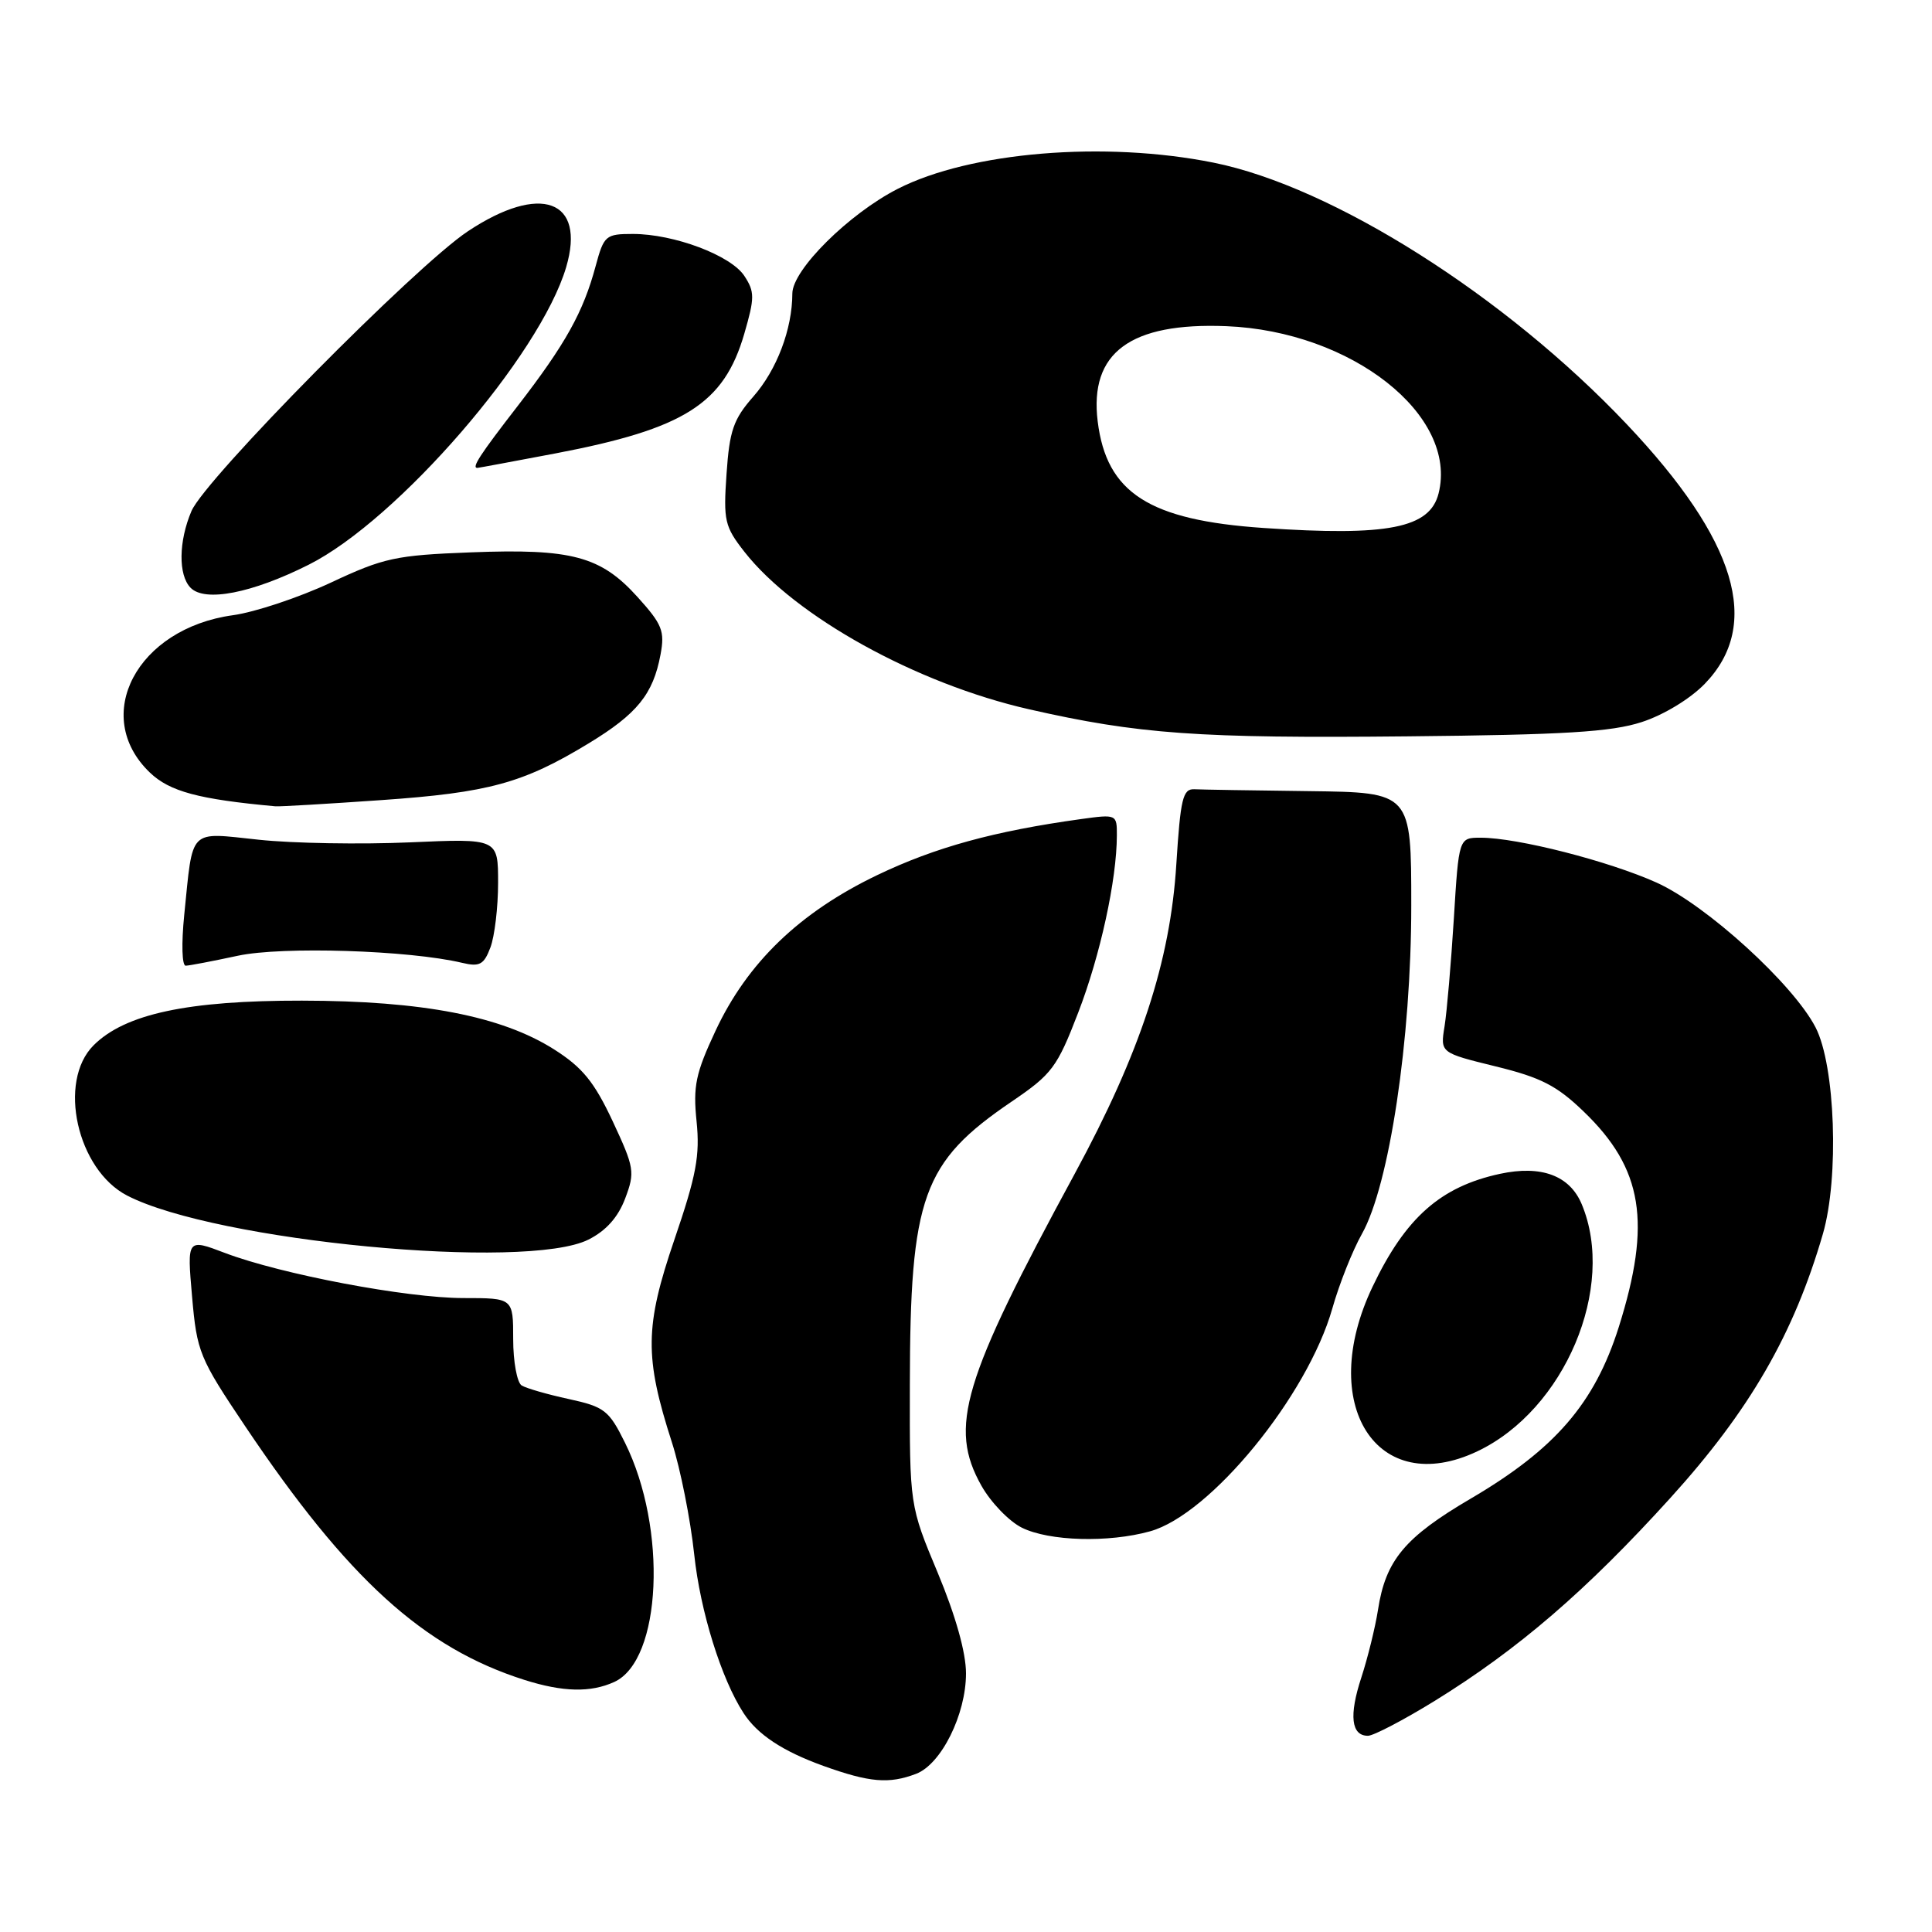 <?xml version="1.0" encoding="UTF-8" standalone="no"?>
<!DOCTYPE svg PUBLIC "-//W3C//DTD SVG 1.1//EN" "http://www.w3.org/Graphics/SVG/1.1/DTD/svg11.dtd" >
<svg xmlns="http://www.w3.org/2000/svg" xmlns:xlink="http://www.w3.org/1999/xlink" version="1.1" viewBox="0 0 256 256">
 <g >
 <path fill="currentColor"
d=" M 121.39 235.04 C 124.72 233.77 128.00 227.18 128.00 221.73 C 128.00 218.98 126.63 214.11 124.27 208.44 C 120.53 199.50 120.53 199.50 120.56 183.50 C 120.59 158.56 122.24 153.99 134.06 145.96 C 139.40 142.33 140.07 141.44 142.87 134.17 C 145.79 126.60 147.98 116.58 147.99 110.69 C 148.00 107.91 147.95 107.88 143.25 108.53 C 131.71 110.13 123.93 112.27 116.25 115.95 C 105.96 120.89 99.04 127.54 94.81 136.59 C 92.17 142.23 91.82 143.93 92.30 148.59 C 92.76 153.11 92.27 155.75 89.36 164.26 C 85.43 175.78 85.38 179.79 89.04 191.15 C 90.16 194.64 91.49 201.32 91.99 206.00 C 92.79 213.50 95.58 222.47 98.53 227.00 C 100.37 229.84 103.72 232.05 109.10 233.99 C 115.23 236.19 117.79 236.41 121.39 235.04 Z  M 190.05 225.41 C 201.14 218.57 210.20 210.77 221.32 198.50 C 231.85 186.89 237.68 176.79 241.54 163.51 C 243.71 156.04 243.19 141.19 240.57 136.13 C 237.60 130.39 226.10 119.92 219.51 116.95 C 213.15 114.09 201.06 111.00 196.20 111.00 C 193.30 111.00 193.30 111.00 192.64 121.75 C 192.27 127.66 191.72 134.07 191.41 136.00 C 190.84 139.50 190.84 139.50 198.17 141.30 C 204.18 142.77 206.29 143.85 209.86 147.30 C 217.70 154.84 218.86 162.01 214.49 175.86 C 211.29 185.96 206.07 192.01 194.87 198.58 C 186.14 203.70 183.60 206.74 182.59 213.32 C 182.23 215.62 181.24 219.65 180.38 222.29 C 178.73 227.32 179.04 230.00 181.26 230.00 C 181.99 230.00 185.95 227.93 190.05 225.41 Z  M 81.39 222.87 C 87.68 220.00 88.46 202.54 82.81 191.16 C 80.69 186.87 80.09 186.41 75.37 185.38 C 72.55 184.77 69.74 183.96 69.12 183.58 C 68.51 183.19 68.00 180.43 68.00 177.44 C 68.00 172.00 68.00 172.00 61.41 172.00 C 53.89 172.00 37.26 168.85 29.80 166.02 C 24.78 164.11 24.78 164.11 25.45 171.80 C 26.09 179.15 26.41 179.93 32.50 189.00 C 46.08 209.23 56.13 218.36 69.50 222.60 C 74.59 224.21 78.25 224.30 81.39 222.87 Z  M 152.38 202.91 C 160.39 200.69 173.25 184.96 176.54 173.38 C 177.45 170.15 179.22 165.70 180.46 163.50 C 184.09 157.07 187.00 137.73 187.00 120.00 C 187.00 105.00 187.00 105.00 173.50 104.83 C 166.07 104.74 159.21 104.63 158.25 104.58 C 156.73 104.51 156.42 105.84 155.87 114.50 C 155.07 127.41 151.09 139.52 142.40 155.54 C 127.51 182.98 125.68 189.10 130.04 196.86 C 131.29 199.08 133.71 201.59 135.41 202.43 C 139.03 204.22 146.88 204.44 152.38 202.91 Z  M 195.75 192.31 C 207.33 186.82 214.19 170.58 209.59 159.57 C 208.00 155.76 204.23 154.36 198.75 155.54 C 190.88 157.24 186.23 161.35 181.87 170.50 C 174.44 186.07 182.43 198.63 195.75 192.31 Z  M 77.98 164.25 C 80.32 163.07 81.90 161.29 82.84 158.80 C 84.16 155.30 84.06 154.74 81.18 148.56 C 78.73 143.34 77.18 141.44 73.42 139.05 C 66.46 134.64 55.98 132.61 40.00 132.59 C 24.87 132.57 16.56 134.35 12.40 138.51 C 7.60 143.31 10.21 154.99 16.85 158.42 C 28.58 164.48 69.72 168.40 77.98 164.25 Z  M 31.52 126.64 C 37.38 125.38 54.22 125.91 61.23 127.58 C 63.55 128.13 64.12 127.83 64.98 125.55 C 65.54 124.07 66.00 120.22 66.00 116.98 C 66.00 111.10 66.00 111.10 54.25 111.62 C 47.79 111.90 38.81 111.75 34.31 111.27 C 24.88 110.28 25.60 109.56 24.41 121.25 C 24.03 125.04 24.11 127.98 24.61 127.96 C 25.10 127.95 28.21 127.35 31.52 126.64 Z  M 50.50 106.02 C 64.75 105.03 69.31 103.78 78.00 98.50 C 84.42 94.60 86.54 91.99 87.52 86.75 C 88.11 83.62 87.75 82.73 84.48 79.11 C 79.60 73.70 75.76 72.67 62.39 73.19 C 52.43 73.57 50.85 73.91 43.84 77.20 C 39.62 79.17 33.78 81.12 30.86 81.52 C 18.14 83.27 12.03 94.86 19.86 102.37 C 22.48 104.88 26.31 105.91 36.50 106.84 C 37.05 106.89 43.35 106.52 50.50 106.02 Z  M 217.53 95.68 C 220.44 94.74 223.96 92.60 225.89 90.61 C 233.48 82.78 230.12 71.60 215.56 56.22 C 199.45 39.20 176.60 24.73 160.79 21.55 C 146.36 18.65 128.56 20.12 118.96 25.02 C 112.49 28.32 105.00 35.75 104.99 38.89 C 104.98 43.61 102.94 49.00 99.81 52.56 C 97.18 55.55 96.66 57.07 96.27 62.79 C 95.84 69.00 96.02 69.77 98.65 73.13 C 105.37 81.70 121.44 90.59 136.34 93.98 C 150.85 97.28 158.78 97.85 186.50 97.57 C 207.27 97.37 213.51 96.99 217.53 95.68 Z  M 40.90 74.83 C 52.71 68.90 71.56 47.11 75.02 35.40 C 77.66 26.45 71.61 24.25 61.99 30.65 C 55.01 35.29 27.19 63.45 25.37 67.72 C 23.66 71.73 23.61 76.20 25.25 77.88 C 27.14 79.82 33.38 78.61 40.90 74.83 Z  M 73.60 60.08 C 90.71 56.82 95.92 53.51 98.62 44.23 C 100.01 39.44 100.01 38.67 98.63 36.56 C 96.85 33.84 89.31 31.00 83.86 31.00 C 80.26 31.00 80.02 31.20 78.93 35.24 C 77.29 41.36 74.93 45.59 68.60 53.79 C 63.56 60.30 62.46 62.00 63.25 62.00 C 63.39 62.00 68.05 61.13 73.60 60.08 Z  M 167.44 69.96 C 152.25 68.93 146.62 65.31 145.45 55.84 C 144.33 46.73 149.76 42.71 162.50 43.22 C 179.10 43.89 193.22 55.02 190.62 65.38 C 189.46 69.99 183.91 71.08 167.44 69.96 Z "/>
</g>
</svg>